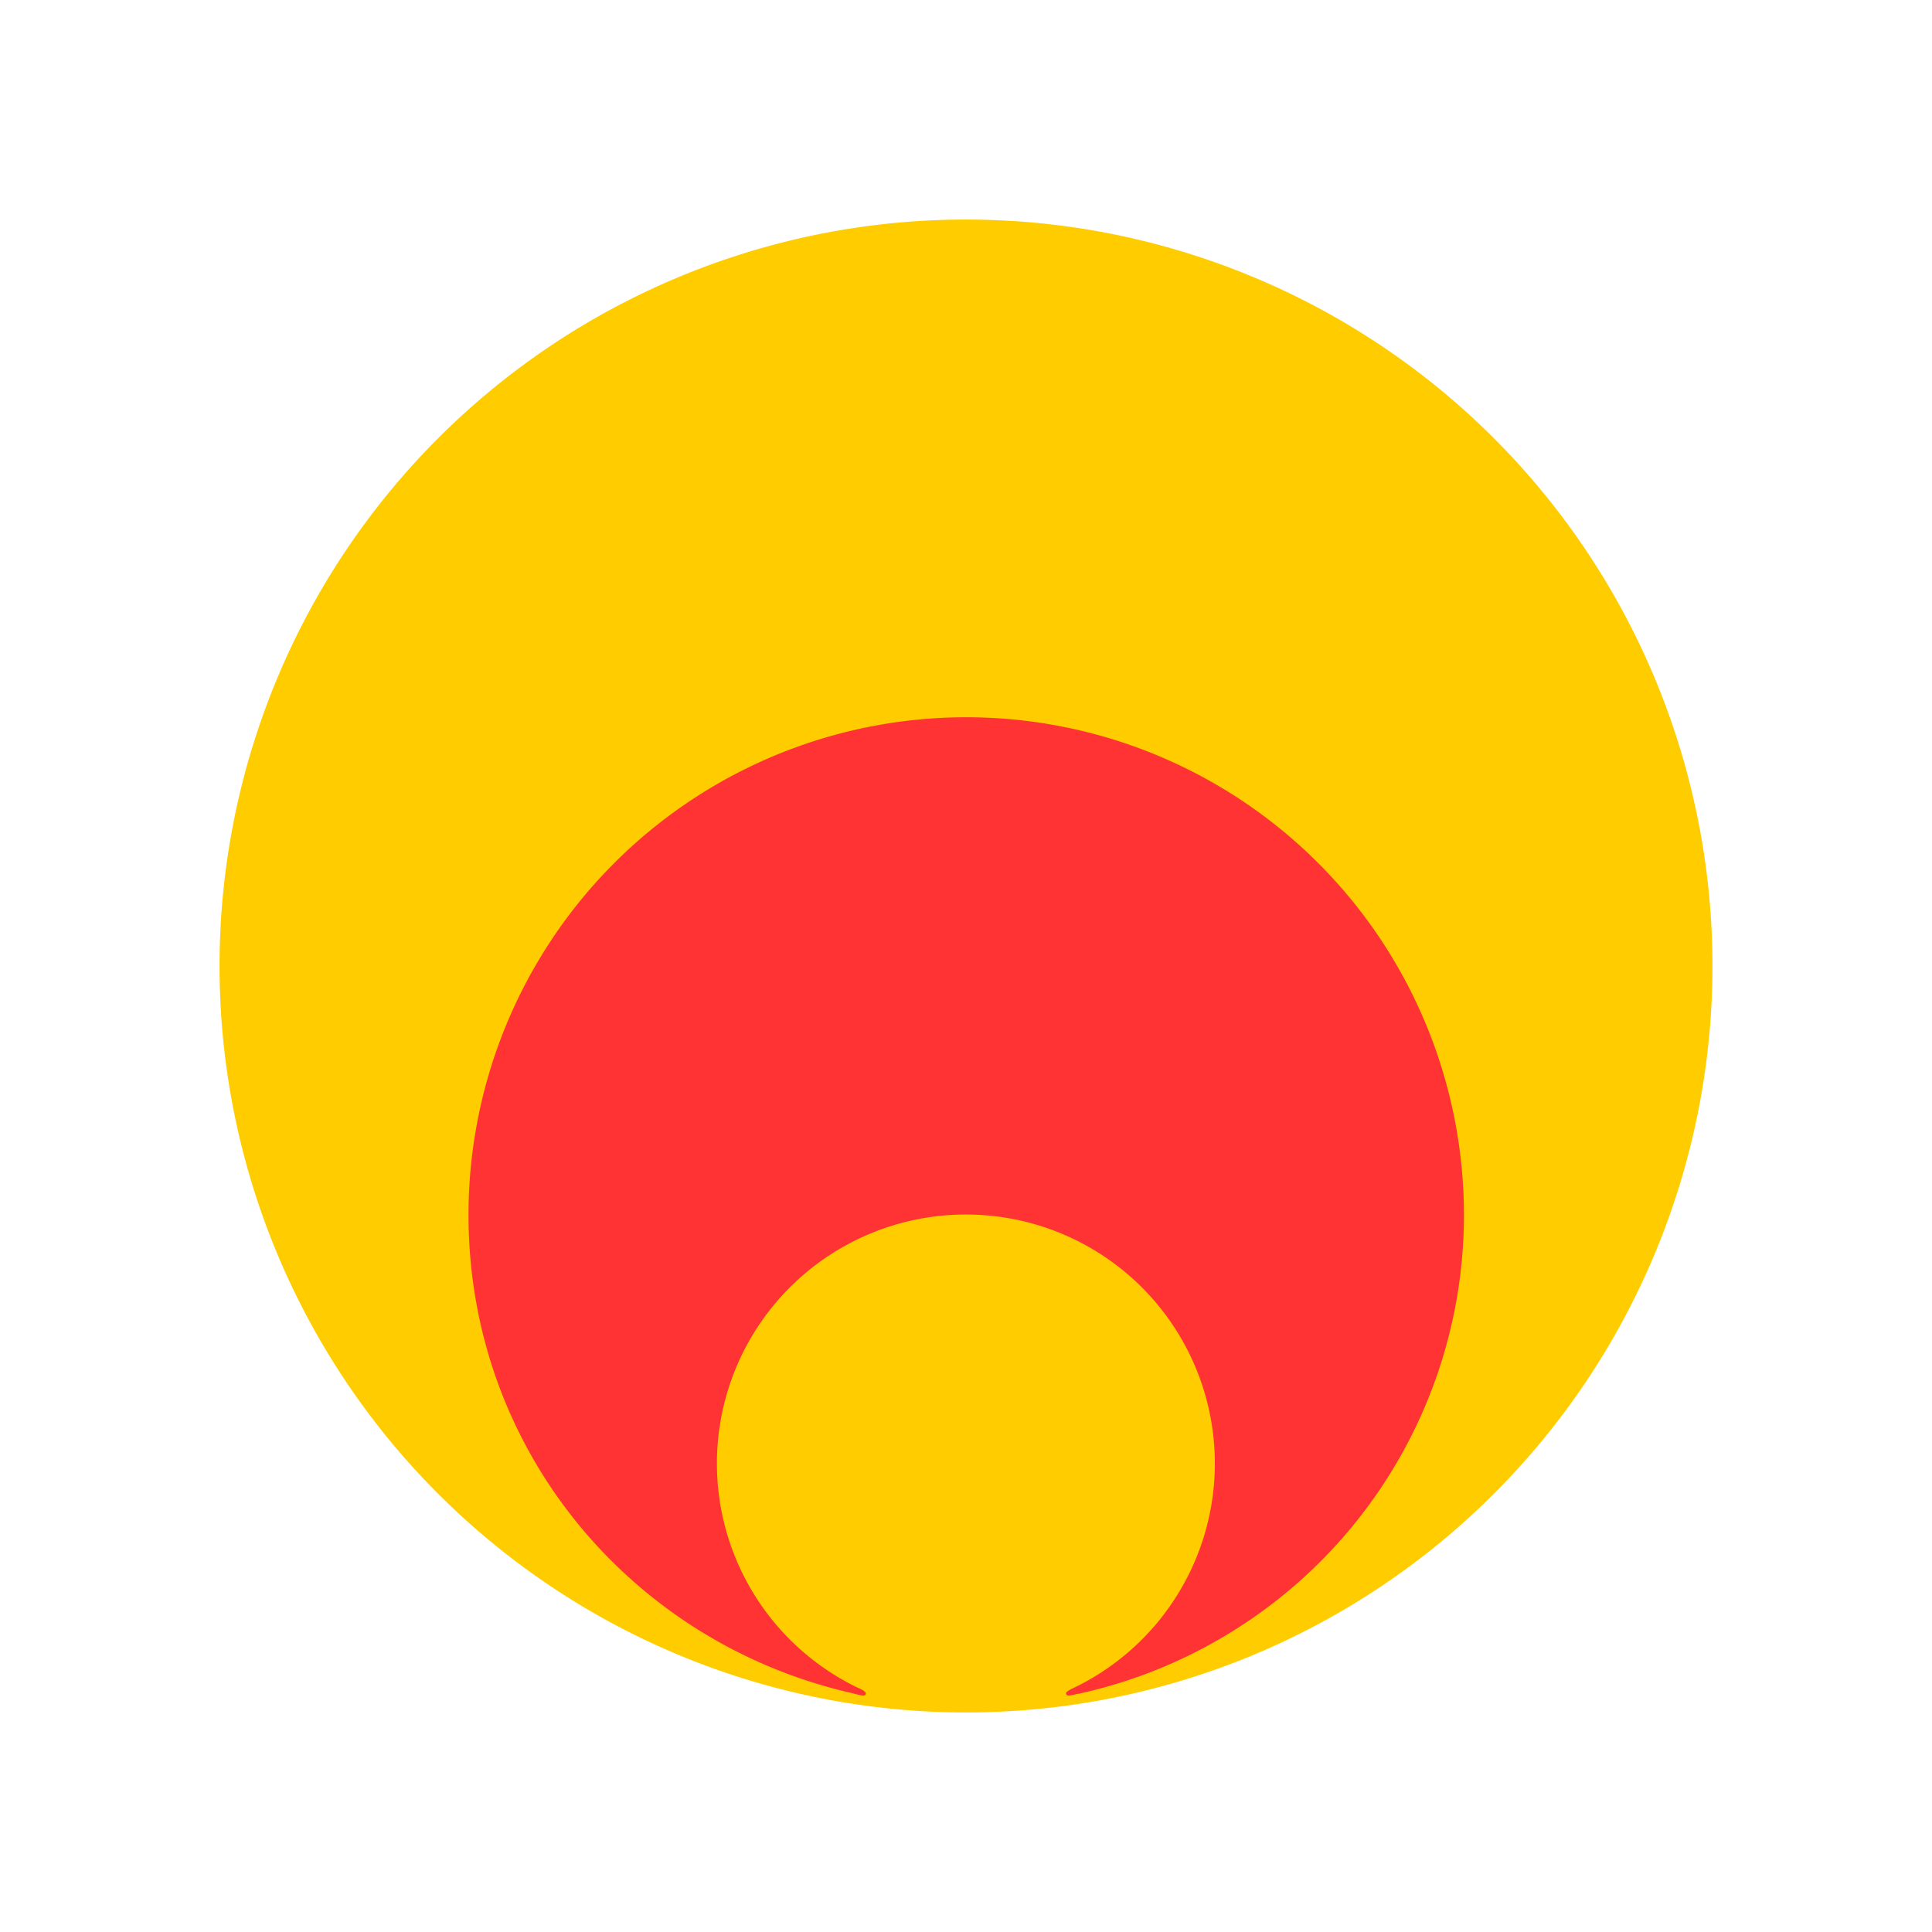 <svg width="44" height="44" fill="none" xmlns="http://www.w3.org/2000/svg"><path fill-rule="evenodd" clip-rule="evenodd" d="M39 22a17 17 0 1 1-34 0 17 17 0 0 1 34 0z" fill="#FC0"/><path fill-rule="evenodd" clip-rule="evenodd" d="M24.54 38.58a11.16 11.16 0 0 0 8.8-10.91 11.33 11.33 0 1 0-22.67 0c0 5.38 3.75 9.78 8.78 10.9h-.01c.2.05.27.07.28 0 0-.05-.11-.1-.22-.15a5.67 5.67 0 1 1 4.89.05c-.07.04-.12.07-.11.1.01.07.08.05.28 0h-.02z" fill="#F33"/></svg>